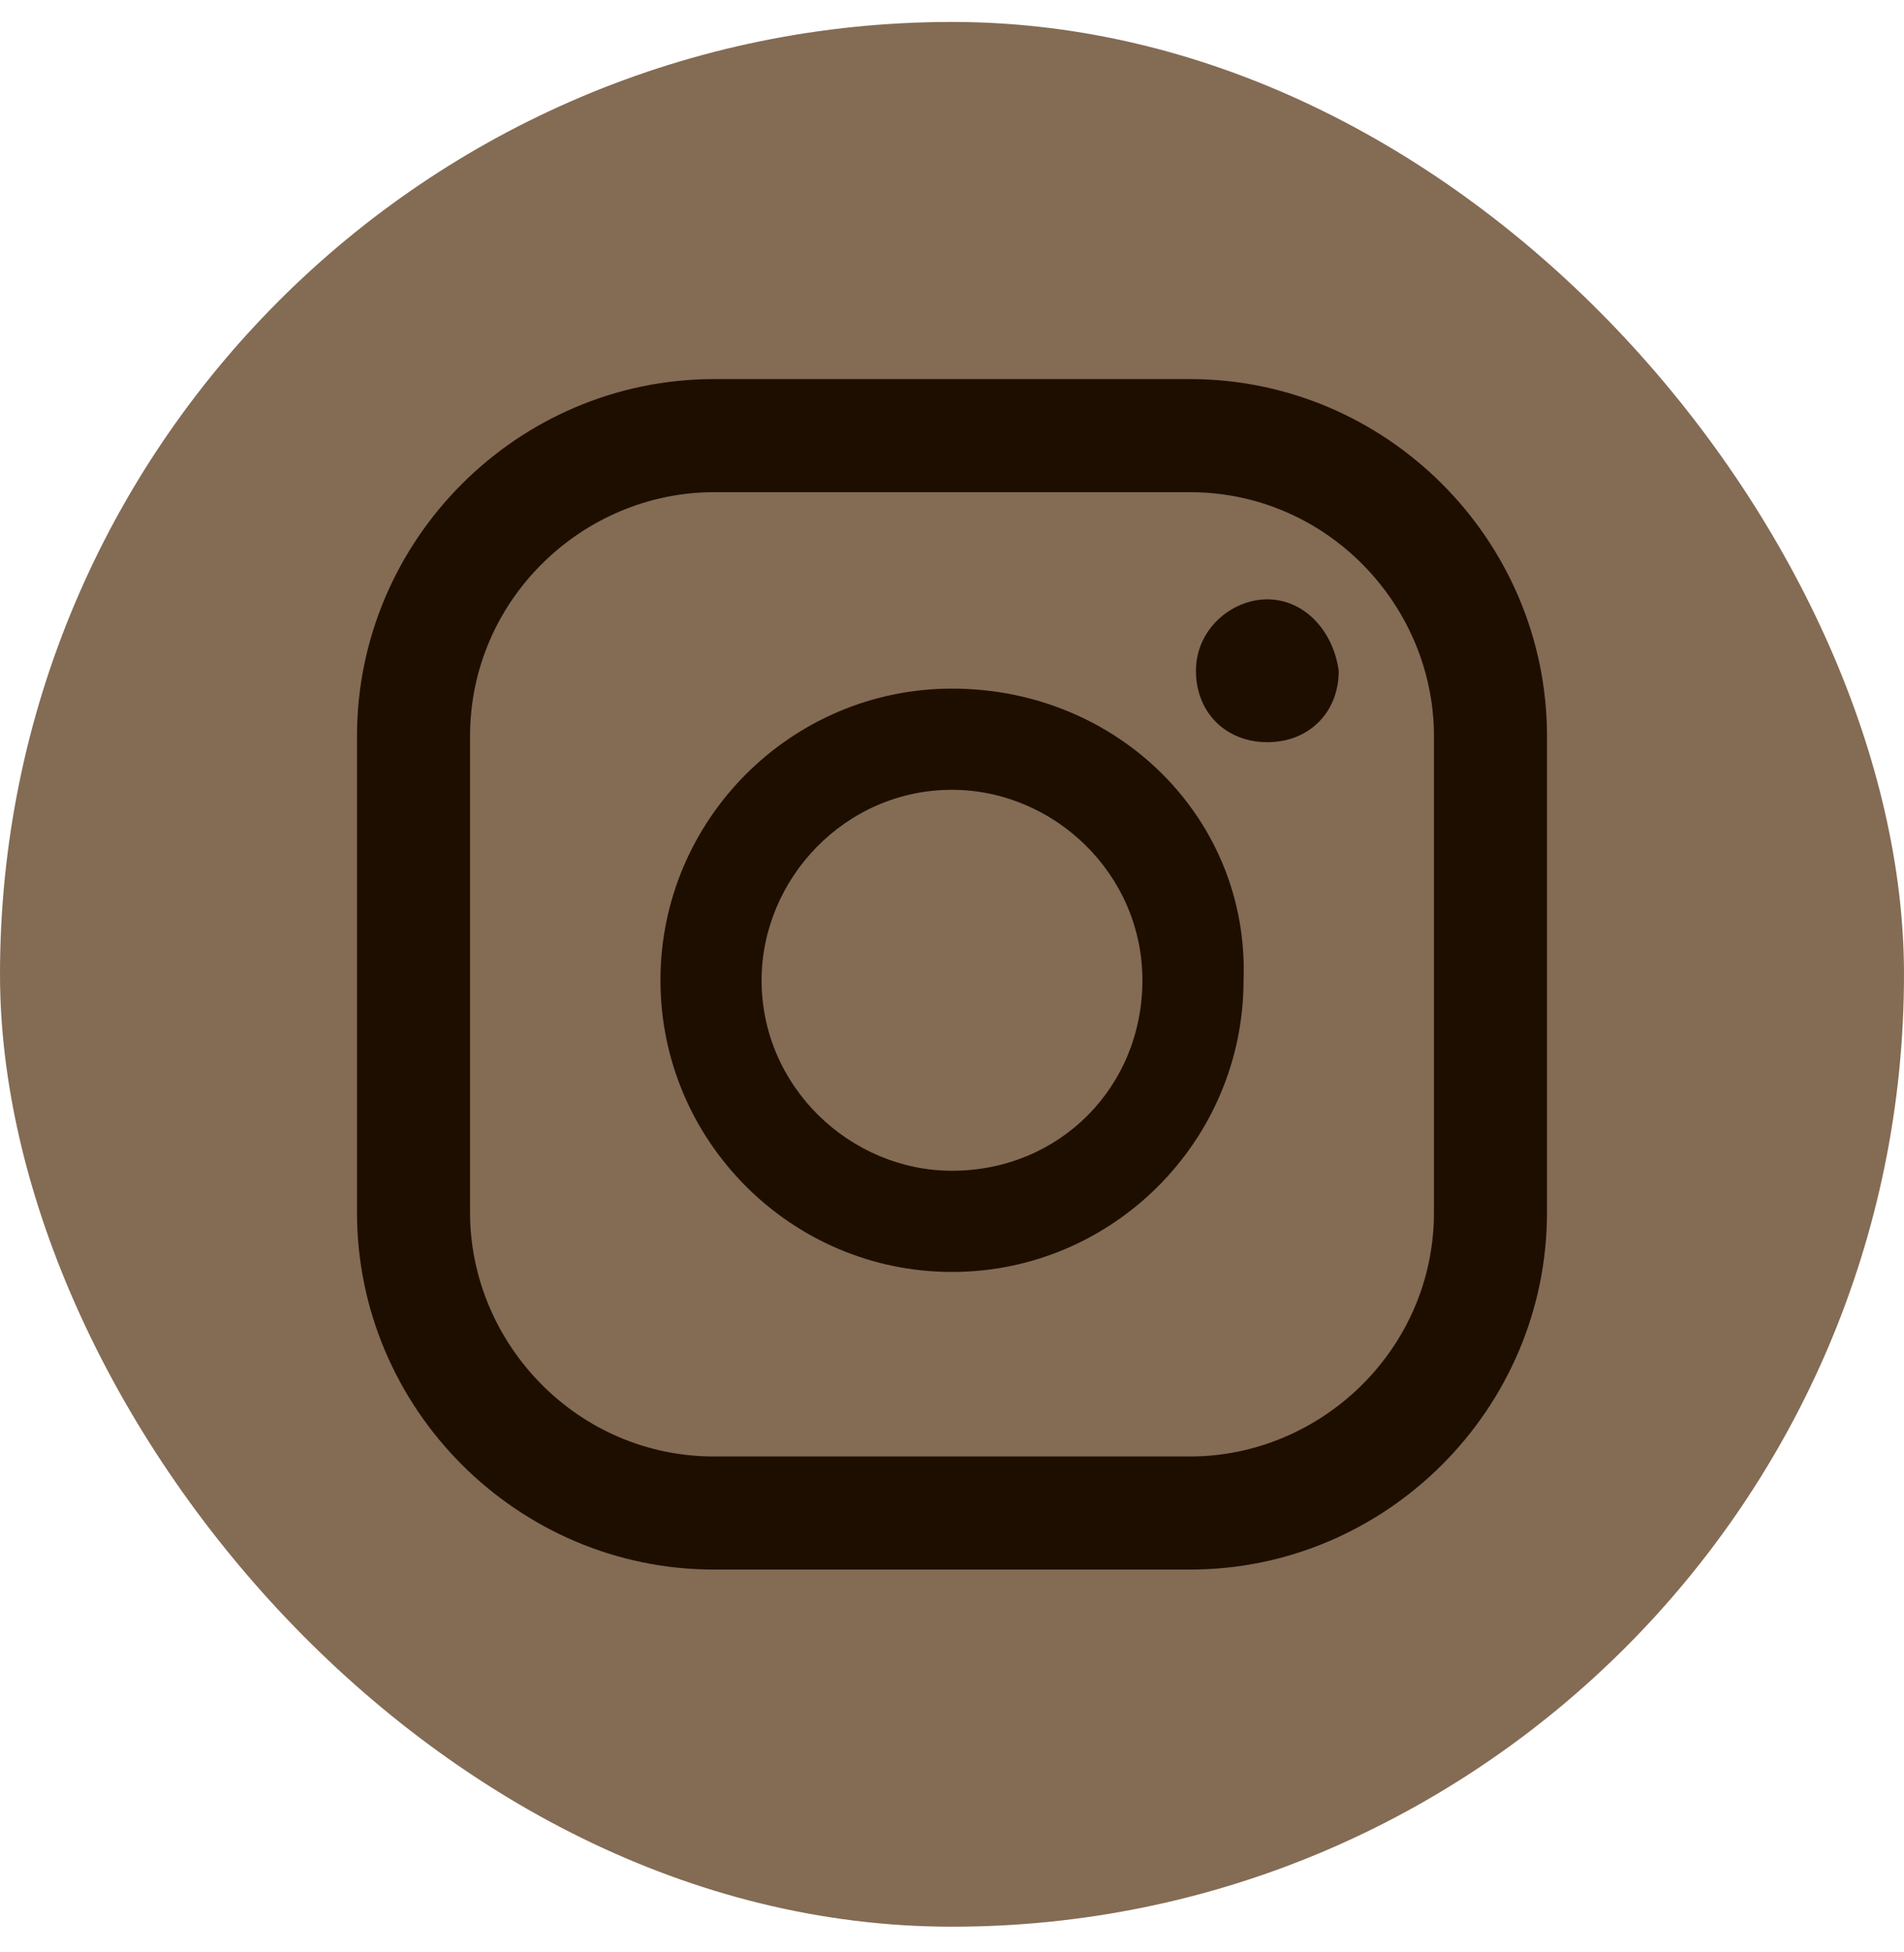 <svg width="40" height="41" viewBox="0 0 40 41" fill="none" xmlns="http://www.w3.org/2000/svg">
<g clip-path="url(#clip0_3103_12033)">
<rect y="0.461" width="40" height="40" fill="#846B54"/>
<path d="M26.625 12.586C25.875 12.586 25.125 13.211 25.125 14.086C25.125 14.961 25.75 15.586 26.625 15.586C27.5 15.586 28.125 14.961 28.125 14.086C28 13.211 27.375 12.586 26.625 12.586Z" fill="#1E0E00"/>
<path d="M20 14.461C16.625 14.461 13.875 17.211 13.875 20.586C13.875 23.961 16.625 26.711 20 26.711C23.375 26.711 26.125 23.961 26.125 20.586C26.25 17.211 23.5 14.461 20 14.461ZM20 24.586C17.875 24.586 16 22.836 16 20.586C16 18.461 17.75 16.586 20 16.586C22.125 16.586 24 18.336 24 20.586C24 22.836 22.25 24.586 20 24.586Z" fill="#1E0E00"/>
<path d="M25 7.961H15C10.875 7.961 7.5 11.336 7.5 15.461V25.461C7.5 29.586 10.875 32.961 15 32.961H25C29.125 32.961 32.5 29.586 32.5 25.461V15.461C32.5 11.336 29.125 7.961 25 7.961ZM30.125 25.461C30.125 28.336 27.75 30.586 25 30.586H15C12.125 30.586 9.875 28.211 9.875 25.461V15.461C9.875 12.586 12.25 10.336 15 10.336H25C27.875 10.336 30.125 12.711 30.125 15.461V25.461Z" fill="#1E0E00"/>
</g>
<defs>
<clipPath id="clip0_3103_12033">
<rect y="0.461" width="40" height="40" rx="20" fill="white"/>
</clipPath>
</defs>
</svg>
